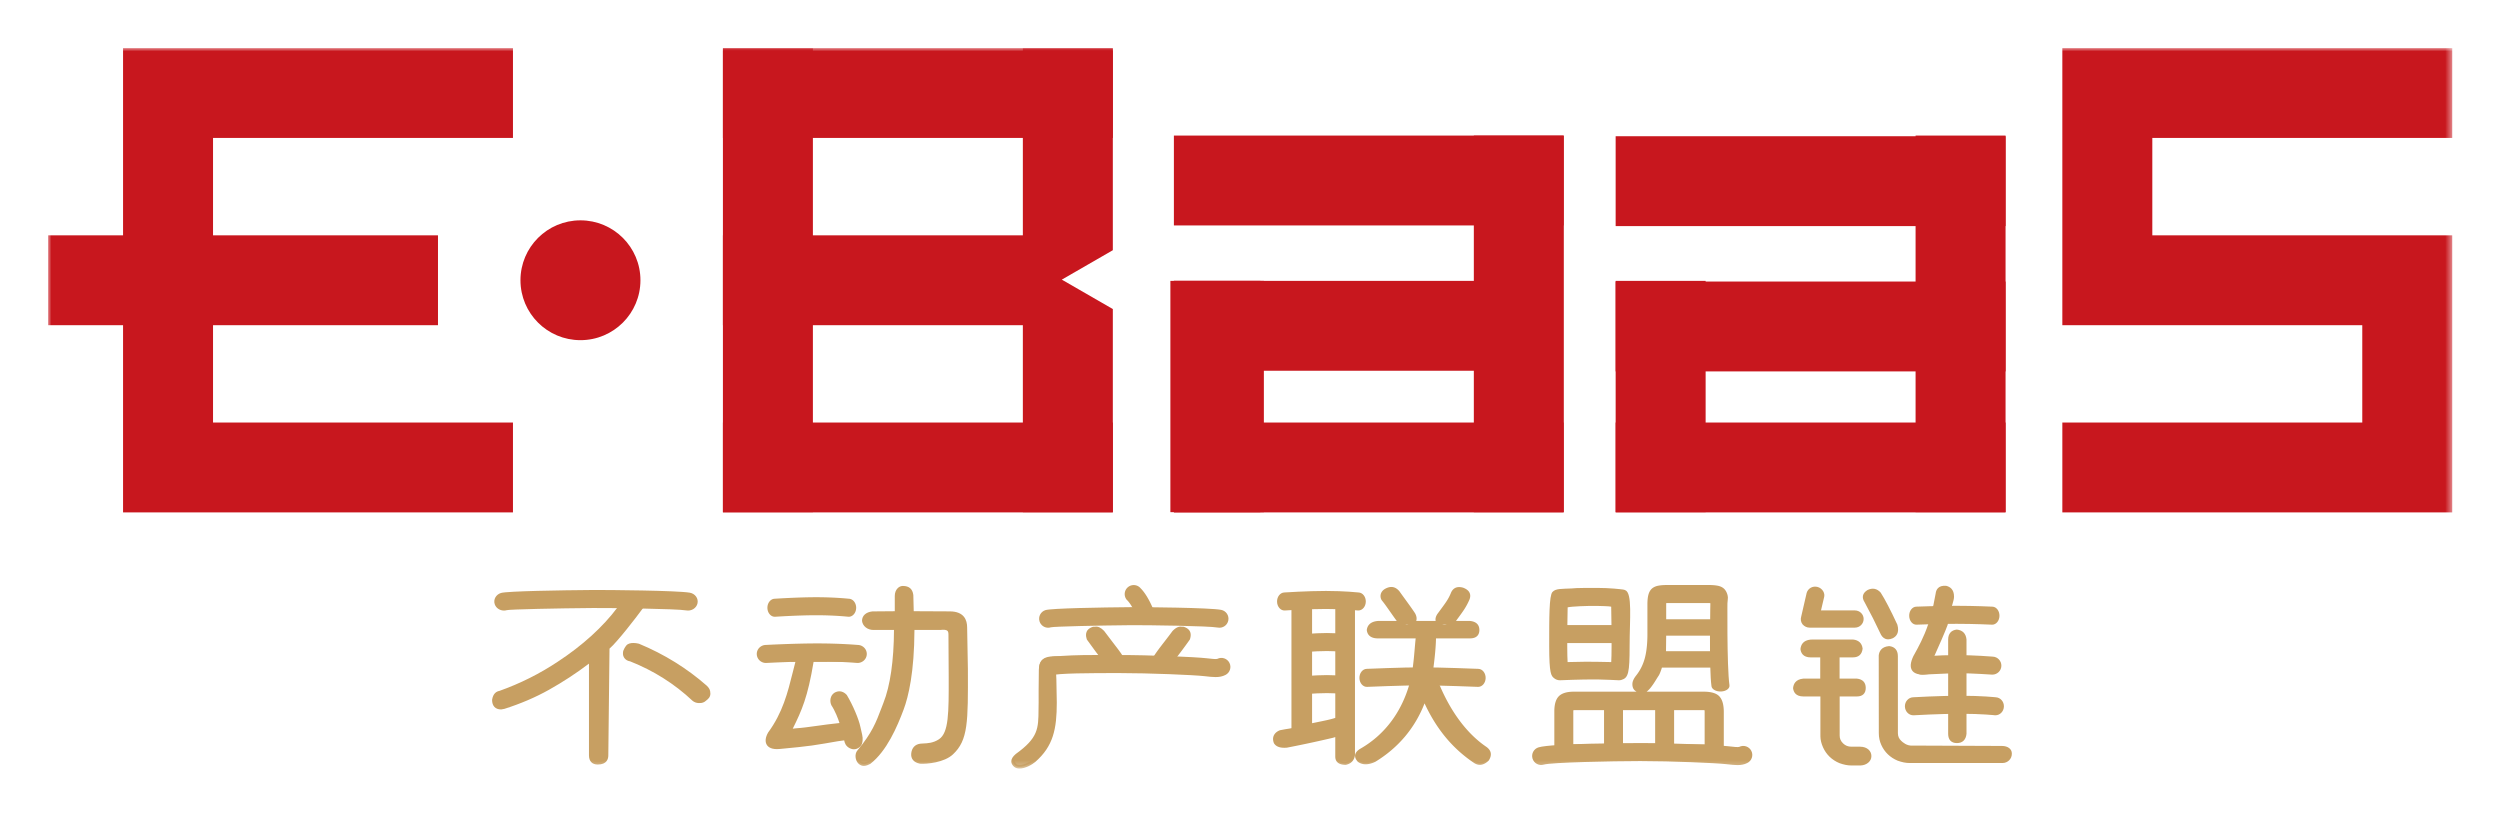 <svg xmlns="http://www.w3.org/2000/svg" role="img" xmlns:xlink="http://www.w3.org/1999/xlink" viewBox="-4.19 -4.19 373.88 121.88"><title>Shanghai Tianji Network Co., Ltd. logo</title><defs><path id="a" d="M0 107.75h359.549V0H0z"/></defs><g transform="translate(3 3)" fill="none" fill-rule="evenodd"><path fill="#C79F62" d="M290.771 93.703c-.015 0-.029-.001-.044-.001-.071-.003-2.596-.188-5.313-.227-1.845.067-5.048.225-5.135.227-.745.03-1.364-.567-1.385-1.312-.019-.744.569-1.363 1.313-1.383.087-.002 2.376-.227 5.206-.227 2.631 0 5.33.226 5.4.228.745.024 1.329.647 1.306 1.391-.024.728-.623 1.303-1.348 1.304"/><path fill="#C79F62" d="M275.326 89.7c.7.076 1.05.489 1.05 1.239l.005 11.528c0 .537.201.98.59 1.341.21.195.911.853 1.922.769l13.315.056c.626 0 1.212.281 1.212.851v.067c0 .603-.495 1.106-1.12 1.106h-13.905c-.59 0-1.146-.134-1.702-.336-1.042-.435-1.841-1.206-2.293-2.212-.243-.537-.347-1.073-.347-1.643l-.011-11.64c.078-.676.506-1.05 1.283-1.126"/><path fill="#C79F62" d="M275.325 89.964c-.831.091-.98.551-1.02.892l.014 11.61c0 .551.105 1.053.324 1.534.425.949 1.17 1.667 2.153 2.078.591.213 1.104.315 1.601.315h13.904c.472 0 .856-.377.856-.842v-.068c0-.464-.595-.587-.947-.587l-13.316-.056c-.719.055-1.433-.22-2.095-.835-.452-.42-.68-.936-.68-1.539l-.005-11.528c0-.605-.243-.906-.788-.974m16.976 16.956h-13.904c-.56 0-1.129-.112-1.793-.352-1.121-.468-1.962-1.28-2.443-2.352-.249-.55-.371-1.123-.371-1.751l-.012-11.64c.067-.589.383-1.278 1.522-1.389l.027-.003.027.003c.829.09 1.286.623 1.286 1.501l.005 11.528c0 .457.166.832.506 1.148.211.194.827.783 1.721.699l13.338.055c.868 0 1.474.458 1.474 1.114v.068c0 .755-.621 1.37-1.384 1.37M274.224 87.355c.31.752.816.977 1.517.676.621-.299.817-.862.584-1.689-1.013-2.177-1.829-3.754-2.451-4.73-.467-.525-1.012-.637-1.634-.338-.624.377-.74.864-.35 1.464.934 1.728 1.71 3.266 2.334 4.618"/><path fill="#C79F62" d="M272.893 81.373c-.167 0-.346.045-.538.138-.228.139-.375.304-.415.477-.039.169.018.373.171.607.94 1.737 1.727 3.296 2.353 4.651l.005.01c.131.318.296.52.492.599.179.073.406.051.676-.065.305-.147.694-.455.434-1.376-.986-2.114-1.805-3.695-2.42-4.66-.226-.252-.476-.381-.758-.381m2.292 7.051c-.15 0-.291-.027-.424-.081-.33-.134-.591-.431-.779-.882-.62-1.343-1.402-2.891-2.324-4.597-.222-.34-.304-.681-.232-.994.073-.318.301-.594.678-.821.749-.364 1.422-.224 1.967.389.652 1.018 1.482 2.619 2.493 4.794.354 1.241-.191 1.789-.708 2.038-.24.103-.464.155-.671.155m6.256-2.212c-.7 2.103-1.626 3.717-2.248 4.843-.779 1.652-.312 2.441 1.4 2.365l3.83-.406V102.552c0 .751.351 1.126 1.051 1.126.7 0 1.089-.375 1.167-1.126V88.465c-.078-.75-.467-1.164-1.167-1.239-.7.076-1.051.489-1.051 1.239v2.815h-2.78c.31-.676 1.917-4.266 2.179-5.068l.485-2.252c.309-1.127.467-1.547.467-1.924 0-.749-.312-1.2-.934-1.352-.779-.073-1.207.226-1.284.902-.078.45-.196 1.052-.35 1.802-.078.301-.233.684-.233.684l-.533 2.14z"/><path fill="#C79F62" d="M284.689 92.721v9.831c0 .605.235.862.786.862.562 0 .841-.274.905-.889l-.001-14.06c-.063-.596-.359-.915-.932-.977-.506.061-.758.363-.758.977v3.079h-3.455l.171-.373c.307-.672 1.909-4.253 2.168-5.041l.477-2.226c.082-.303.152-.545.212-.752.166-.581.249-.872.249-1.116 0-.822-.417-1.018-.732-1.095-.762-.07-.917.302-.959.675-.081.468-.198 1.073-.354 1.825-.085.327-.24.713-.247.73l-.527 2.124c-.663 1.991-1.518 3.536-2.143 4.664l-.123.224c-.346.734-.425 1.29-.222 1.594.235.354.882.402 1.379.381l4.106-.436zm.786 11.22c-.847 0-1.314-.494-1.314-1.39v-9.245l-3.539.375c-.952.043-1.555-.159-1.858-.614-.32-.479-.257-1.175.191-2.126l.132-.239c.614-1.108 1.454-2.626 2.1-4.565l.531-2.13c.013-.039.16-.407.234-.687.151-.734.267-1.333.345-1.781.052-.459.338-1.231 1.569-1.118.555.132 1.172.514 1.172 1.613 0 .318-.09.633-.27 1.26-.059.206-.128.446-.206.733l-.482 2.238c-.243.746-1.506 3.592-2.027 4.749h2.107v-2.552c0-.878.457-1.411 1.286-1.501.882.09 1.367.599 1.457 1.474l.002 14.114c-.092.905-.6 1.39-1.431 1.39zm-15.264-19.578s-5.217.002-5.219 0c0-.001-.065-.001-.066-.001-.109-.051-.095-.149-.04-.327.038-.172.459-1.94.459-1.94.158-.52-.221-1.104-.791-1.254-.571-.148-1.141.153-1.298.703l-.827 3.583c-.095.306-.032.642.159.886.221.244.506.396.854.396h6.77c.57 0 1.045-.458 1.045-1.008v-.031c0-.55-.475-1.008-1.045-1.008"/><path fill="#C79F62" d="M264.257 81.067c-.349 0-.651.211-.748.55l-.824 3.57c-.073.238-.029.487.11.666.174.191.396.295.646.295h6.769c.424 0 .781-.34.781-.745 0-.435-.357-.775-.781-.775-3.706.001-4.851.001-5.229-.038l-.002.038-.166-.025c-.33-.156-.225-.498-.181-.644.034-.152.454-1.924.454-1.924.053-.176.029-.358-.064-.524-.114-.203-.31-.354-.537-.414-.078-.02-.154-.03-.229-.03zm5.954 5.608h-6.769c-.4 0-.764-.168-1.05-.484-.256-.328-.333-.759-.215-1.141l.822-3.565c.2-.696.914-1.084 1.622-.898.365.095.68.338.864.666.164.293.204.619.113.918.001 0-.415 1.75-.454 1.922-.001.003-.002.005-.003.008.843.002 5.07-.001 5.07-.001.722 0 1.309.571 1.309 1.272 0 .732-.587 1.303-1.309 1.303zm.774 18.071h-1.298c-.59 0-1.042-.202-1.424-.57-.382-.369-.59-.805-.59-1.341v-6.131h2.849c.7 0 1.05-.338 1.05-1.013 0-.676-.351-1.051-1.05-1.126h-2.863v-3.7l2.279-.007c.701 0 1.089-.338 1.168-1.014-.079-.675-.467-1.05-1.168-1.126H263.851v.007h-.234c-.778.076-1.207.45-1.284 1.127.076.676.506 1.013 1.284 1.013h1.674v3.7h-2.781c-.778.075-1.207.45-1.283 1.126.076.676.505 1.013 1.283 1.013h2.807v6.237c.013.53.148 1.034.376 1.537.451 1.006 1.25 1.776 2.292 2.212.556.202 1.112.336 1.702.336h1.381c.747-.027 1.348-.504 1.348-1.107v-.067c0-.57-.518-1.106-1.431-1.106"/><path fill="#C79F62" d="M262.511 94.828c-.832.082-.982.548-1.022.892.042.304.195.72 1.022.72h3.071v6.5c.011.461.126.929.351 1.428.426.949 1.171 1.667 2.155 2.078.591.213 1.103.315 1.6.315h1.381c.604-.022 1.084-.392 1.084-.842v-.068c0-.418-.4-.842-1.166-.842h-1.298c-.632 0-1.158-.211-1.607-.644-.446-.431-.671-.946-.671-1.531v-6.394h3.113c.559 0 .787-.217.787-.749 0-.537-.251-.804-.815-.865l-3.098.002V90.602l2.543-.008c.563 0 .843-.24.905-.78-.065-.496-.352-.772-.933-.835l-6.293.009c-.832.082-.983.548-1.021.892.04.304.194.72 1.021.72h1.938v4.227h-3.044zm7.177 12.461c-.56 0-1.13-.112-1.792-.352-1.121-.468-1.962-1.28-2.443-2.352-.256-.564-.386-1.1-.398-1.639l-.001-5.979h-2.542c-1.161 0-1.482-.678-1.546-1.248.063-.618.378-1.307 1.521-1.418l2.541-.001v-3.173h-1.41c-1.162 0-1.482-.678-1.546-1.248.063-.617.376-1.305 1.515-1.417v-.002l.908-.007h5.444c.852.092 1.336.561 1.429 1.361-.094.864-.601 1.307-1.429 1.307l-2.016.005v3.173h2.598c.857.091 1.315.584 1.315 1.39 0 .823-.467 1.277-1.315 1.277h-2.585v5.867c0 .444.167.821.51 1.152.351.338.745.495 1.241.495h1.298c1.112 0 1.694.689 1.694 1.37v.068c0 .736-.704 1.337-1.602 1.369l-1.391.001zm21.537-7.505c-.014 0-.028-.001-.042-.001-.067-.003-1.973-.227-5.155-.227-3.187 0-6.947.225-7.029.227-.703.03-1.288-.567-1.307-1.312-.019-.743.537-1.363 1.24-1.383.082-.002 3.875-.227 7.096-.227 3.224 0 5.171.226 5.237.228.703.024 1.255.647 1.232 1.391-.023.728-.589 1.303-1.273 1.304m-.473-13.55c-.012 0-.023-.001-.036-.001-.056-.003-2.612-.128-5.311-.128-2.705 0-5.894.126-5.963.128-.597.03-1.094-.567-1.109-1.312-.016-.744.455-1.363 1.052-1.383.069-.002 3.287-.128 6.02-.128 2.734 0 5.325.127 5.382.129.597.024 1.065.647 1.046 1.391-.02.728-.499 1.303-1.081 1.304"/><mask id="b" fill="#fff"><use xlink:href="#a"/></mask><path fill="#C8171E" d="M0 41.441h58.312v-13.44H0zm79.617-15.679c-4.954 0-8.97 4.011-8.97 8.959 0 4.95 4.015 8.961 8.97 8.961 4.956 0 8.972-4.012 8.972-8.961 0-4.948-4.017-8.959-8.972-8.959" mask="url(#b)"/><path fill="#C8171E" d="M69.525 69.441H11.213V0h58.312v13.44H24.669v42.561h44.856zm31.399-28h48.911v-13.44h-48.911zm.001 28h58.312v-13.44h-58.312zm0-56.001h58.312V0h-58.312z" mask="url(#b)"/><path fill="#C8171E" d="M100.924 69.406h13.456V.036h-13.456zm66.92 0H181.3v-34.59h-13.456zm66.59-21.051h58.312v-13.44h-58.312zm0-21.731h58.312v-13.44h-58.312zm0 42.817h58.312v-13.44h-58.312z" mask="url(#b)"/><path fill="#C8171E" d="M234.434 69.406h13.456v-34.59h-13.456zm44.855 0h13.457V13.085h-13.457zm-110.921-21.15h49.708v-13.44h-49.708zm0-21.731h58.28v-13.44h-58.28zm0 42.916h58.28v-13.44h-58.28z" mask="url(#b)"/><path fill="#C8171E" d="M168.368 69.406h13.456v-34.59h-13.456zm44.856 0h13.457V13.085h-13.457zm146.324.036h-58.311v-13.44h44.856V41.44h-44.856V0h58.311v13.44h-44.855V28h44.855zM151.606 34.629l7.63-4.401V.035H145.78v69.371h13.456V39.029z" mask="url(#b)"/><path fill="#C79F62" d="M68.182 84.121c-.616 0-1.189-.369-1.383-.945-.239-.71.185-1.467.949-1.689.945-.276 8.945-.404 13.721-.443 2.2-.015 12.711.077 14.513.406.785.144 1.298.851 1.144 1.582-.154.73-.918 1.21-1.702 1.064-1.357-.247-11.386-.372-13.931-.356-5.201.041-12.46.197-12.879.319-.144.042-.29.063-.434.063m18.127 6.345c-.058.458.298.874.794.927.009.001.018.002.027.003 3.545 1.396 6.759 3.422 9.459 5.963.224.186.52.282.822.263.27.008.531-.055.721-.23.191-.177.588-.385.588-.834 0-.522-.171-.664-.402-.929-2.936-2.586-6.328-4.692-10.029-6.227 0 0-1.166-.295-1.546.14-.182.216-.458.652-.437.925l.002.001z" mask="url(#b)"/><path fill="#C79F62" d="M86.657 90.328l-.021.179c-.016.122.02.244.1.345.094.119.24.196.402.213l.113.024c3.602 1.418 6.82 3.447 9.564 6.03.144.12.369.186.575.174.247.01.409-.042.519-.144.042-.038.092-.08.148-.123.202-.16.335-.279.335-.468 0-.352-.076-.437-.26-.645l-.061-.069c-2.886-2.537-6.23-4.613-9.907-6.139-.362-.088-1.011-.131-1.17.052-.156.185-.285.42-.335.571m10.657 7.625c-.328 0-.673-.122-.937-.342-2.688-2.529-5.823-4.508-9.332-5.895-.348-.051-.636-.214-.827-.456-.179-.227-.264-.504-.241-.785-.026-.499.493-1.121.514-1.147.493-.564 1.651-.304 1.879-.247 3.79 1.569 7.195 3.683 10.166 6.3l.087.095c.219.247.427.48.427 1.082 0 .522-.366.811-.584.984-.04.032-.078.062-.11.091-.238.22-.57.339-.955.318-.029.002-.058.003-.087.003" mask="url(#b)"/><path fill="#C79F62" d="M85.415 83.854c-1.868 2.509-4.753 5.397-8.989 8.175-2.736 1.826-5.719 3.315-8.871 4.43-.46.083-.734.423-.822 1.021 0 .693.324 1.104.973 1.104l.436-.075c2.3-.73 4.511-1.652 6.591-2.817 2.282-1.277 4.452-2.716 6.491-4.306v14.394c0 .691.324 1.037.973 1.037.838 0 1.257-.346 1.257-1.037l.181-16.125c1.018-.787 3.911-4.51 4.851-5.802h-3.069z" mask="url(#b)"/><path fill="#C79F62" d="M81.551 90.712v15.068c0 .588.257.709.644.709.815 0 .928-.341.928-.709l.183-16.288.127-.097c.865-.669 3.208-3.629 4.397-5.212h-2.25c-2.187 2.899-5.286 5.704-8.973 8.121-2.755 1.839-5.765 3.341-8.942 4.465-.264.051-.52.171-.605.76.003.637.347.726.646.726l.379-.07c2.32-.738 4.516-1.677 6.487-2.78 2.258-1.264 4.427-2.703 6.448-4.278l.533-.415zm.644 16.435c-.828 0-1.303-.499-1.303-1.367V92.055c-1.894 1.436-3.909 2.755-5.999 3.924-2.009 1.123-4.247 2.08-6.652 2.843l-.479.086c-.004.001-.008.001-.012.001-.864 0-1.347-.535-1.347-1.428.142-.984.673-1.27 1.094-1.346 3.074-1.092 6.034-2.57 8.746-4.379 3.681-2.413 6.76-5.213 8.908-8.097l.099-.133h3.884l-.381.523c-.735 1.008-3.59 4.73-4.79 5.765l-.179 15.971c0 .506-.206 1.363-1.587 1.363zm152.262-18.162h-8.575c-.28 0-.507-.603-.507-1.347 0-.745.227-1.348.507-1.348h8.575c.281 0 .508.603.508 1.348 0 .744-.227 1.347-.508 1.347" mask="url(#b)"/><path fill="#C79F62" d="M233.773 91.824c.028-.499.052-1.259.052-2.402 0-1.212-.027-5.384-.057-5.881-.244-.076-1.633-.106-2.103-.114-1.501-.025-3.845.074-4.409.213-.032.498-.061 4.573-.061 5.782 0 1.141.026 1.901.055 2.402 1.805-.037 2.763-.092 6.523 0m-7.681 2.72c-.307.001-.604-.103-.844-.296-.452-.362-.751-.601-.751-4.826 0-4.223-.018-7.515.483-8.076.486-.546 1.389-.456 2.887-.534.518-.027.123-.08 3.797-.08 1.947 0 3.513.196 3.874.243.214.028.318.092.318.092 1.11.407.667 4.365.667 8.356 0 4.001-.181 4.758-1.207 5.065-.135.04-.276.064-.417.056-.056-.001-2.275-.119-3.235-.124-2.529-.014-5.487.124-5.542.124-.011.001-.02.001-.03.001m26.573 12.685c-.474 0-1.02-.062-1.711-.14-1.551-.176-8.108-.457-12.844-.46-4.3.007-13.304.194-14.432.529-.715.21-1.466-.195-1.677-.909-.212-.714.196-1.464.91-1.676 2.01-.596 13.649-.637 15.195-.639 4.884-.009 11.544.294 13.153.476.774.088 1.505.17 1.658.094.667-.332 1.477-.063 1.811.603.334.666.064 1.476-.603 1.808-.464.232-.914.313-1.458.313" mask="url(#b)"/><path fill="#C79F62" d="M242.912 98.746v5.659h5.095v-5.19c0-.312-.119-.469-.359-.469h-4.736zm-1.184-13.065h7.373v-2.593c0-.098-.04-.181-.119-.25-.08-.069-.489-.103-.57-.103h-6.384c-.08 0-.15.034-.21.103-.06.068-.09.151-.09.25v2.593zm0 1.981c0 .234-.03 2.583-.03 2.797h7.403v-2.843h-7.373v.045zm-6.459 16.743h5.335v-5.659h-5.335v5.659zm14.329-11.779l-.251-.231h-8.189s-.289.986-.507 1.314c-.437.655-.602 1.019-1.141 1.724-.4.508-.755.776-1.064.805-.311.03-.645-.102-1.005-.395-.16-.157-.239-.396-.239-.718 0-.322.169-.699.509-1.129.619-.781 1.065-1.671 1.334-2.668.27-.996.405-2.218.405-3.665v-4.486c0-.547.045-.992.135-1.334.09-.342.235-.606.435-.792.2-.185.469-.313.81-.381.339-.068.759-.102 1.259-.102h6.295c.5 0 .924.034 1.274.102.349.068.624.201.824.396.199.196.345.47.434.821.089.352-.104.899-.104 1.446l-.2 9.432c0 .626-1.013.371-1.013-.137zm-21.762 11.779h5.125v-5.659h-4.795c-.22 0-.33.157-.33.469v5.19zm-2.308 0v-5.19c0-.997.2-1.695.599-2.097.399-.4 1.079-.601 2.038-.601h19.393c1.099 0 1.838.215 2.217.646.379.43.57 1.143.57 2.14v5.102h-24.817z" mask="url(#b)"/><path fill="#C79F62" d="M241.992 85.418h6.845v-2.33c-.061-.056-.342-.088-.425-.088h-6.384c-.026.03-.036.049-.036.088v2.33zm7.373.527h-7.902v-2.857c0-.163.053-.306.156-.423.139-.159.299-.193.408-.193h6.384c.005 0 .556.011.74.166.14.122.213.277.213.45v2.857zm-7.401 4.251h6.873V87.88h-6.847c-.003.277-.009.76-.013 1.234a455.906 455.906 0 0 0-.013 1.082zm7.401.527h-7.931v-.264c0-.105.007-.721.015-1.351.007-.656.015-1.326.015-1.446v-.31h7.902v3.371zm-7.278-9.894c-.478 0-.884.033-1.207.098-.29.059-.52.165-.682.315-.162.151-.282.375-.359.666-.084.319-.126.745-.126 1.267v4.486c0 1.464-.139 2.72-.414 3.734-.278 1.027-.743 1.957-1.382 2.763-.3.381-.452.706-.452.966 0 .248.053.426.16.529.285.232.555.344.795.322.161-.015.444-.15.882-.707.336-.437.526-.748.728-1.076.119-.192.243-.393.402-.632.143-.213.366-.875.474-1.241l.055-.19h8.489l.412.38v.115c0 .116.192.242.366.242.053 0 .118-.053.118-.105l.2-9.438c0-.252.039-.504.073-.728.04-.257.076-.499.039-.646-.077-.302-.199-.537-.363-.698-.161-.157-.394-.266-.69-.325-.334-.065-.745-.098-1.223-.098h-6.295zm8.521 23.575h-.527v-5.102c0-.925-.169-1.587-.504-1.966-.326-.369-1.005-.556-2.02-.556h-19.392c-.882 0-1.505.176-1.851.524-.347.347-.522.99-.522 1.91v5.19h-.528v-5.19c0-1.079.222-1.826.676-2.283.45-.45 1.199-.679 2.225-.679h9.398c-.096-.059-.192-.128-.289-.207-.229-.222-.337-.527-.337-.922 0-.387.185-.809.566-1.292.595-.75 1.028-1.616 1.288-2.574.262-.969.394-2.178.394-3.596v-4.486c0-.568.049-1.039.144-1.401.102-.39.274-.699.51-.919.235-.217.55-.367.937-.446.357-.072.798-.109 1.311-.109h6.295c.512 0 .958.037 1.324.108.401.079.723.236.958.466.235.23.405.548.506.944.064.252.019.545-.028.855-.033.215-.067.438-.067.655l-.2 9.438c0 .248-.113.397-.207.477-.369.315-1.207.065-1.321-.493l-.103-.095h-7.89c-.1.317-.304.927-.483 1.196-.156.232-.276.427-.391.615-.209.34-.407.662-.761 1.123-.229.291-.446.511-.655.661h8.493c1.189 0 1.979.24 2.415.734.429.486.636 1.243.636 2.315v5.102zm-22.509-.263h4.597v-5.132h-4.532c-.03.003-.065.042-.065.205v4.926zm5.125.527h-5.653v-5.453c0-.68.454-.733.593-.733h5.06v6.186zm2.308-.527h4.807v-5.132h-4.807v5.132zm-.528.527h5.863v-6.187h-5.863v6.187zm8.171-.527h4.567v-4.927c0-.205-.047-.205-.096-.205h-4.471v5.132zm5.095.527h-5.623v-6.186h4.999c.146 0 .624.053.624.733v5.453z" mask="url(#b)"/><path fill="#C79F62" d="M251.158 82.058c-.003.117-.111 10.4.297 13.232.069.472-.478.889-1.22.933-.742.041-1.398-.304-1.467-.776-.381-2.643-.182-12.085-.131-14.23m-99.076 5.471c-.574 0-1.106-.369-1.286-.945-.224-.71.172-1.467.884-1.689.88-.275 8.326-.404 12.772-.443 2.047-.015 11.832.077 13.51.406.731.144 1.208.851 1.065 1.582-.144.731-.855 1.21-1.584 1.064-1.263-.247-10.6-.372-12.968-.356-4.842.042-11.598.197-11.988.319-.134.041-.27.062-.404.062m25.052 7.38c-.474 0-1.02-.062-1.711-.14-1.551-.176-8.108-.457-12.844-.46-4.3.007-8.951.015-10.08.35-.715.21-1.466-.195-1.677-.909-.212-.714.196-1.463.91-1.676 2.01-.595 9.297-.458 10.843-.461 4.884-.009 11.544.294 13.153.476.774.088 1.505.17 1.658.094.667-.332 1.477-.063 1.811.603.334.666.064 1.476-.603 1.808-.464.232-.914.313-1.458.313" mask="url(#b)"/><path fill="#C79F62" d="M151.866 92.414c-1.686-.097-1.369.781-1.336 1.958l.062 3.494c0 4.149-.645 6.527-3.13 8.696-.676.582-2.217 1.308-2.854.694-.529-.51-.284-1.001.284-1.486 3.878-2.776 3.426-4.336 3.512-7.904 0 0-.013-3.073.031-4.87.042-1.797 1.066-1.843 3.431-1.771" mask="url(#b)"/><path fill="#C79F62" d="M145.28 107.749c-.329 0-.628-.088-.854-.304-.256-.246-.381-.514-.373-.797.011-.355.223-.698.667-1.079 3.371-2.414 3.382-3.82 3.404-6.621.003-.342.006-.704.016-1.089-.001-.023-.012-3.089.031-4.869.016-.714.183-1.197.524-1.519.578-.549 1.586-.561 3.178-.51l-.015.526c-1.456-.041-2.37-.041-2.801.365-.231.219-.345.585-.359 1.149-.042 1.773-.031 4.832-.03 4.862-.01.39-.013.748-.015 1.089-.024 2.885-.036 4.475-3.607 7.031-.297.256-.46.49-.466.681-.003.129.066.261.212.402.46.445 1.811-.113 2.498-.703 2.271-1.983 3.038-4.128 3.038-8.497l-.063-3.489c-.003-.153-.013-.304-.022-.447-.036-.591-.068-1.102.277-1.449.264-.263.694-.369 1.362-.33l-.031.526c-.492-.026-.812.03-.956.176-.178.178-.155.56-.125 1.044.01.149.019.306.023.469l.063 3.495c0 3.95-.513 6.536-3.22 8.899-.502.431-1.525.989-2.356.989m11.323-20.949c.337-.071.717.109 1.14.547.843 1.165 2.176 2.774 2.769 3.719.253.655.041 1.129-.634 1.419-.76.292-1.228-.033-1.52-.437-.296-.409-1.586-2.045-2.768-3.72-.198-.655-.171-1.237.76-1.528h.253z" mask="url(#b)"/><path fill="#C79F62" d="M155.83 88.213c.829 1.174 1.721 2.34 2.256 3.039.228.298.398.522.485.642.314.433.699.542 1.211.346.538-.231.684-.556.482-1.079-.331-.52-.971-1.347-1.59-2.147-.407-.528-.814-1.055-1.146-1.513-.218-.222-.564-.513-.871-.443l-.055.006h-.212c-.673.223-.721.593-.56 1.148m3.494 4.647c-.465 0-.865-.221-1.18-.657-.085-.118-.253-.337-.477-.63-.543-.711-1.451-1.898-2.293-3.092l-.037-.076c-.107-.353-.431-1.428.933-1.856l.079-.013h.228c.425-.075.879.134 1.355.626.353.483.756 1.005 1.16 1.528.626.81 1.274 1.648 1.641 2.234.328.832.053 1.456-.752 1.801-.231.089-.451.133-.657.133m10.433-6.06c.93.292.957.874.76 1.528-1.182 1.675-2.473 3.311-2.769 3.72-.292.404-.76.728-1.52.437-.674-.29-.886-.764-.633-1.419.591-.946 1.925-2.554 2.769-3.719.423-.437.803-.618 1.139-.547h.254z" mask="url(#b)"/><path fill="#C79F62" d="M169.394 87.053c-.316 0-.622.252-.84.477-.308.431-.717.959-1.126 1.488-.617.799-1.255 1.624-1.608 2.187-.18.479-.034.803.514 1.039.504.193.888.082 1.202-.35.086-.12.257-.343.485-.641.535-.7 1.427-1.866 2.256-3.04.162-.556.113-.926-.56-1.148h-.212c-.037-.008-.074-.011-.111-.011m-2.612 5.808c-.204 0-.421-.043-.646-.13-.815-.349-1.09-.973-.785-1.761.389-.629 1.035-1.465 1.66-2.273.406-.525.81-1.049 1.14-1.505.512-.531.976-.742 1.409-.649l.239-.006.039.012c1.365.428 1.04 1.503.933 1.857l-.037.075c-.842 1.194-1.751 2.382-2.293 3.092-.224.293-.392.512-.477.63-.316.437-.719.659-1.182.659m-2.664-6.876c-.535 0-1.043-.321-1.253-.848-.815-2.034-1.534-2.609-1.544-2.622-.473-.572-.396-1.421.175-1.896.573-.475 1.42-.401 1.897.169.052.063.994.89 1.977 3.349.276.691-.059 1.476-.752 1.752a1.35 1.35 0 0 1-.5.096m-44.383-.938c-.013 0-.024-.001-.037-.001-.059-.003-2.018-.227-4.81-.227-2.796 0-6.092.225-6.164.227-.617.03-1.13-.567-1.146-1.312-.016-.744.47-1.363 1.087-1.383.072-.002 3.398-.227 6.223-.227 2.827 0 4.824.226 4.882.228.616.024 1.101.647 1.081 1.391-.02.728-.516 1.303-1.116 1.304m1.321 6.91c-.015 0-.03-.001-.045-.001-.072-.003-2.502-.227-5.961-.227-3.464 0-7.551.225-7.64.227-.765.03-1.401-.567-1.422-1.312-.02-.744.584-1.363 1.348-1.383.089-.002 4.213-.227 7.713-.227 3.504 0 5.979.226 6.051.228.765.024 1.365.647 1.34 1.391-.024.728-.64 1.303-1.384 1.304" mask="url(#b)"/><path fill="#C79F62" d="M129.139 81.823l.067 2.656 5.636.029c1.445 0 2.345.598 2.345 2.13l.108 4.728c.024 9.124.177 11.9-2.149 14.073-1.253 1.171-3.758 1.389-4.727 1.321-.662-.126-1.153-.509-1.063-1.274.086-.734.509-1.114 1.133-1.197.516-.068 1.745.071 2.904-.707 1.726-1.158 1.563-4.481 1.563-11.073l-.032-4.774c0-.612-.141-1.136-1.48-.978h-4.133c0 5.595-.665 9.566-1.6 12.07-.955 2.558-2.506 6.158-4.895 8.007-.527.273-1.007.419-1.455-.037-.368-.375-.475-1.182-.107-1.602 2.478-2.968 2.944-4.644 3.923-7.172.977-2.452 1.599-6.208 1.599-11.266h-3.333c-.712 0-1.364-.434-1.451-1.123 0-.69.606-1.05 1.318-1.127l3.584-.029v-2.541c0-.765.464-1.239.95-1.236.891.005 1.208.431 1.298 1.121m-17.022 9.685h-.947 9.748l-6.658.025c-.876 5.388-1.774 7.414-3.179 10.234-.129.433.358.254.803.225 1.832-.121 4.079-.562 6.808-.818-.102-.45-.626-1.978-1.336-3.052-.217-.489-.125-1.299.566-1.579.612-.248 1.098.114 1.329.377.88 1.47 1.751 3.547 1.977 4.663.22 1.083.48 1.631.235 2.381-.106.325-.688.882-1.424.523-.713-.348-.681-.937-.768-1.244-1.798.207-1.616.28-5.09.802-1.249.188-3.681.403-4.791.513-1.782.176-2.193-.807-1.476-2.065 2.693-3.654 3.224-7.411 4.205-10.986" mask="url(#b)"/><path fill="#C79F62" d="M119.462 102.956l.061.215c.017.062.032.134.046.213.055.299.118.639.585.867.221.107.436.119.64.033.229-.097.382-.292.416-.4.166-.504.071-.901-.086-1.557-.049-.207-.104-.433-.155-.689-.226-1.108-1.098-3.163-1.946-4.58-.113-.122-.495-.471-1.004-.268-.204.084-.351.23-.434.437-.098.245-.094.556.011.791.737 1.11 1.259 2.686 1.353 3.1l.067.292-.299.028c-1.329.125-2.564.297-3.654.448-1.189.165-2.216.308-3.162.371-.089.005-.179.018-.266.03-.293.04-.572.078-.742-.12-.101-.118-.123-.277-.065-.472 1.377-2.772 2.263-4.73 3.126-9.921h-1.635c-.159.591-.308 1.188-.456 1.788-.742 2.982-1.508 6.065-3.737 9.089-.295.522-.367 1-.18 1.287.197.304.7.433 1.419.36l.77-.074c1.197-.115 3.005-.288 4.007-.438 1.669-.251 2.492-.398 3.098-.506.662-.118 1.061-.19 2.001-.298l.223-.026zm1.054 1.912c-.177 0-.377-.038-.593-.144-.669-.327-.797-.85-.862-1.191-.758.092-1.137.159-1.729.264-.609.109-1.435.256-3.113.508-1.017.152-2.833.327-4.036.441l-.769.074c-1.187.115-1.694-.261-1.913-.598-.302-.464-.238-1.125.181-1.86 2.184-2.966 2.937-5.998 3.667-8.93.138-.558.276-1.112.423-1.661h-.635v-.527h9.814v.527l-6.467.024c-.868 5.249-1.758 7.256-3.117 9.991.063-.006.139-.016.198-.024.098-.013.201-.027.303-.034.926-.061 1.945-.203 3.124-.367 1.009-.14 2.144-.298 3.365-.421-.193-.624-.649-1.812-1.219-2.674-.184-.403-.191-.865-.039-1.241.136-.339.388-.59.725-.727.843-.345 1.458.256 1.627.446.902 1.499 1.803 3.629 2.037 4.786.051.25.104.47.152.67.166.695.285 1.199.075 1.844-.078.242-.33.56-.712.722-.126.053-.291.099-.485.099zm7.321-23.902c-.142 0-.284.063-.399.178-.183.181-.283.463-.283.794v2.803l-3.846.031c-.299.033-1.056.189-1.056.863.072.553.653.86 1.187.86h3.596v.263c0 4.78-.559 8.71-1.617 11.364l-.311.813c-.796 2.1-1.424 3.76-3.654 6.43-.278.317-.182.97.092 1.249.285.29.563.288 1.146-.013 2.308-1.793 3.829-5.349 4.768-7.865.723-1.935 1.584-5.584 1.584-11.979v-.263h4.398c.663-.08 1.117.001 1.406.258.296.263.337.645.337.984l.034 6.342c.013 5.714.018 8.583-1.681 9.723-.985.661-2.024.703-2.643.727-.148.005-.274.01-.373.023-.541.071-.838.387-.906.966-.023.198-.094.804.851.985.898.059 3.329-.162 4.498-1.254 2.109-1.97 2.099-4.592 2.07-12.375l-.005-1.505-.108-4.723c-.001-1.28-.661-1.872-2.081-1.872l-5.894-.03-.072-2.898c-.073-.539-.274-.874-1.036-.878h-.003zm-5.835 26.386c-.274 0-.562-.094-.833-.369-.449-.457-.597-1.413-.117-1.96 2.169-2.598 2.784-4.221 3.562-6.275l.313-.819c1.015-2.547 1.56-6.314 1.581-10.907h-3.069c-.893 0-1.614-.57-1.712-1.355-.003-.784.593-1.317 1.55-1.421l3.349-.028v-2.281c0-.472.156-.886.438-1.167.216-.215.489-.332.771-.332h.005c.93.005 1.441.447 1.558 1.35l.002.028.06 2.4 5.38.027c2.155 0 2.607 1.302 2.607 2.394l.113 6.232c.03 7.954.04 10.635-2.237 12.761-1.308 1.221-3.884 1.461-4.927 1.391-.938-.177-1.402-.747-1.307-1.568.096-.817.58-1.324 1.361-1.426.111-.015.255-.021.422-.028.601-.024 1.509-.059 2.369-.637 1.466-.984 1.46-3.933 1.449-9.285l-.036-6.34c0-.321-.045-.492-.159-.593-.162-.143-.517-.188-1.025-.126l-3.901.001c-.024 6.312-.889 9.951-1.617 11.9-.962 2.577-2.525 6.222-4.98 8.124-.235.123-.589.308-.973.308zm88.002-25.747c.262-.678.786-.904 1.573-.678.786.302 1.048.791.786 1.468-.524 1.206-1.023 1.825-2.071 3.255-.613.677-1.267.904-1.966.677-.7-.452-.786-1.016-.262-1.694 1.048-1.43 1.503-1.973 1.94-3.029zm-8.073-.209c.187.295 1.809 2.458 2.333 3.286.348.678.182 1.22-.524 1.581-.884.452-1.448-.325-1.703-.564-.245-.188-1.773-2.525-2.333-3.174-.295-.342-.34-1.071.393-1.467.84-.454 1.396-.188 1.834.338zm10.718 6.656h-5.307c-.003 1.822-.373 4.529-.458 5.131l1.048 2.259c1.835 4.292 4.28 7.395 7.076 9.277.611.451.698 1.015.262 1.694-.612.601-1.224.715-1.834.339-3.059-2.032-5.68-4.988-7.6-9.356-1.398 3.916-3.888 6.964-7.468 9.148-.963.452-1.749.452-2.359 0-.524-.603-.393-1.129.394-1.581 3.669-2.107 6.113-5.455 7.336-9.521l.524-2.259c.086-.752.174-1.359.262-2.339.086-.904.175-2.115.262-2.792h-5.896c-.874 0-1.355-.339-1.441-1.017.086-.677.567-1.054 1.441-1.129h13.757c.786.076 1.179.452 1.179 1.129 0 .678-.393 1.017-1.179 1.017zm-19.915 12.28v-4.715h-3.93v5.632c1.834-.375 3.144-.616 3.93-.917zm-3.93-5.214h3.93V88.738h-3.93v6.381zm0-5.893h3.93v-5.609h-3.93v5.609zm6.419-5.609v22.11c-.088.677-.481 1.091-1.179 1.242-.874 0-1.31-.338-1.31-1.016v-3.249c-.176.076-.393.153-.655.227-2.883.677-5.275 1.166-6.847 1.469-.874.074-1.441-.113-1.703-.565-.262-.678 0-1.298.786-1.6l.786-.146c.524-.074.994-.15 1.082-.226V83.617h9.04z" mask="url(#b)"/><path fill="#C79F62" d="M189.034 88.507h3.47v-4.66h-3.47v4.66zm0 .488l3.47-.028-3.47.028zm0 5.893h3.47V89.456h-3.47v5.432zm-.461.46h4.392V83.386h-4.392V95.348zm.461.499v5.121l.525-.107c1.315-.267 2.292-.464 2.945-.69v-4.324h-3.47zm-.461 5.685v-6.145h4.392v5.104l-.148.057c-.685.262-1.726.473-3.167.765l-1.077.219zm22.458-20.463c-.39 0-.65.2-.812.619l-.002.005c-.39.94-.787 1.476-1.577 2.546l-.391.531c-.227.294-.322.552-.284.77a.588.588 0 0 0 .042.136h1.936a3.061 3.061 0 0 0 .176-.18l.299-.408c.849-1.152 1.274-1.73 1.733-2.784.096-.248.106-.459.027-.635-.093-.21-.324-.387-.684-.525-.171-.049-.324-.074-.462-.074zm-10.145-.013c-.206 0-.43.068-.68.204-.258.14-.419.338-.461.57-.036.196.016.409.133.545.281.327.783 1.042 1.268 1.735.41.585.921 1.312 1.032 1.407.049.045.087.084.129.128a1.345 1.345 0 0 0 .03.032l1.763-.001a.634.634 0 0 0 .076-.156c.065-.204.026-.45-.119-.732-.313-.492-1.073-1.536-1.628-2.299-.347-.476-.601-.826-.686-.956-.27-.32-.545-.477-.858-.477zm2.095 5.081c.138.043.292.047.458 0h-.458zm5.51-.001c.235.061.464.061.686 0h-.686zm-2.679 10.637l.234.531c1.78 4.051 4.239 7.079 7.516 9.257.512.315 1.006.217 1.545-.311.338-.537.276-.965-.238-1.345-2.927-1.97-5.336-5.124-7.151-9.37l-1.074-2.315.01-.067c.046-.323.452-3.212.456-5.1v-.229h5.537c.841 0 .949-.42.949-.786 0-.375-.111-.817-.971-.9h-2.511c-.587.487-1.21.622-1.861.411l-.055-.026c-.183-.119-.332-.248-.445-.385l-3.436.001c-.126.124-.284.235-.473.332-.776.396-1.362-.014-1.698-.332h-3.255c-.964.086-1.157.547-1.208.9.05.346.241.786 1.208.786h6.159l-.034.259c-.057.441-.115 1.122-.172 1.781-.03.348-.059.694-.088 1.004-.061.679-.123 1.181-.183 1.675l-.08.668-.529 2.285c-1.284 4.27-3.858 7.607-7.446 9.669-.354.202-.551.412-.586.622-.03.177.055.381.253.608.504.367 1.198.358 2.085-.057 3.496-2.136 5.976-5.173 7.348-9.017l.195-.547zm8.314 10.421c-.318 0-.593-.111-.813-.246-3.22-2.14-5.662-5.069-7.458-8.947-1.443 3.697-3.92 6.635-7.368 8.74-1.063.501-1.936.492-2.616-.011-.329-.371-.45-.703-.396-1.021.06-.352.332-.67.811-.946 3.485-2.001 5.985-5.246 7.232-9.387l.52-2.244.075-.645c.06-.491.121-.988.181-1.663.03-.31.059-.654.089-1.001.046-.546.095-1.107.143-1.54h-5.636c-1.253 0-1.6-.662-1.67-1.218l-.003-.029.003-.029c.069-.547.411-1.222 1.65-1.33h2.833c-.173-.219-.462-.626-.936-1.303-.457-.651-.974-1.39-1.24-1.698-.208-.241-.298-.597-.237-.929.067-.369.315-.687.694-.892.832-.45 1.526-.321 2.122.394l.018.024c.067.105.35.494.678.945.558.767 1.324 1.819 1.654 2.342.214.413.263.777.158 1.102a.128.128 0 0 1-.005.014h2.91c-.005-.019-.009-.04-.013-.059-.059-.35.065-.728.371-1.125l.388-.527c.767-1.039 1.153-1.56 1.52-2.447.215-.551.71-1.143 1.85-.813.498.19.815.448.96.775.129.29.122.625-.022.998-.483 1.111-.947 1.741-1.789 2.882l-.231.315h2.091c1.17.113 1.41.802 1.41 1.36 0 .466-.183 1.247-1.41 1.247h-5.078c-.03 1.795-.359 4.228-.448 4.867l1.019 2.197c1.757 4.111 4.176 7.284 6.996 9.182.721.533.831 1.226.328 2.01-.495.49-.949.656-1.337.656zm-20.051 0c-1.309 0-1.573-.676-1.573-1.242v-2.912c-.113.039-.233.076-.363.113-2.955.695-5.364 1.184-6.865 1.472-.992.087-1.639-.143-1.947-.675-.166-.421-.167-.8-.022-1.129.158-.352.477-.63.924-.802l.827-.157c.445-.063.744-.115.893-.153V83.616h.461v18.351l-.079.069c-.105.091-.304.153-1.201.28l-.776.144c-.29.116-.522.309-.627.547-.096.216-.091.472.013.744.196.332.696.481 1.47.418 1.473-.285 3.875-.773 6.813-1.463.234-.066.444-.139.616-.213l.322-.14v3.599c0 .366.123.786 1.079.786.556-.126.875-.459.951-1.042l-.002-22.08h.461v22.11c-.102.799-.572 1.297-1.361 1.468h-.016z" mask="url(#b)"/><path fill="#C79F62" d="M195.952 84.111c-.013 0-.024-.001-.037-.001-.058-.003-2.018-.227-4.809-.227-2.796 0-6.093.225-6.164.227-.617.03-1.13-.567-1.147-1.312-.016-.744.471-1.363 1.088-1.383.071-.002 3.398-.227 6.223-.227 2.827 0 4.824.226 4.882.228.616.024 1.1.647 1.08 1.391-.019.728-.516 1.303-1.116 1.304m-1.472 6.293c-.008 0-.016-.001-.024-.001-.039-.003-1.343-.227-3.202-.227-1.861 0-4.056.225-4.103.227-.411.03-.753-.567-.763-1.312-.011-.744.313-1.363.723-1.383.047-.002 2.263-.227 4.143-.227 1.882 0 3.212.226 3.25.228.411.024.733.647.72 1.391-.013.728-.344 1.303-.744 1.304m19.395 5.131c-.013 0-.024-.001-.037-.001-.058-.003-5.645-.227-8.436-.227-2.795 0-8.07.225-8.142.227-.617.03-1.13-.567-1.147-1.312-.016-.743.471-1.363 1.088-1.383.071-.002 5.376-.227 8.2-.227 2.847 0 8.176.217 8.509.228.616.024 1.1.647 1.08 1.391-.019.728-.516 1.303-1.116 1.304m-19.395 1.162c-.008 0-.016-.001-.024-.001-.039-.003-1.343-.227-3.202-.227-1.861 0-4.056.225-4.103.227-.411.03-.753-.567-.763-1.312-.011-.744.313-1.363.723-1.383.047-.002 2.263-.227 4.143-.227 1.882 0 3.212.226 3.25.228.411.024.733.647.72 1.391-.013.728-.344 1.303-.744 1.304" mask="url(#b)"/></g></svg>